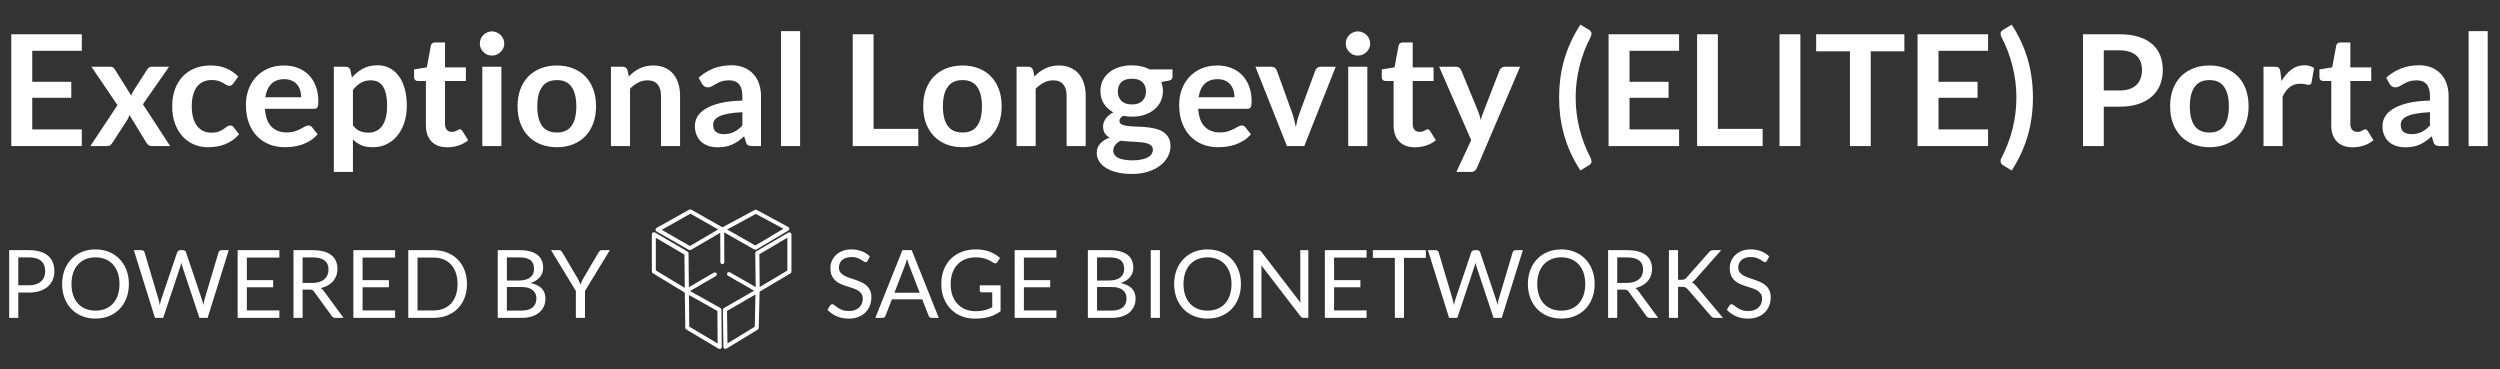 <svg width="291" height="43" viewBox="0 0 291 43" fill="none" xmlns="http://www.w3.org/2000/svg">
<rect x="0" y="0" width="291" height="43" fill="#333333" stroke="none"/>
<path d="M9.522 3.986V5.912H3.753V9.521H8.298V11.384H3.753V15.065H9.522V17H1.314V3.986H9.522ZM13.676 12.239L10.643 7.766H12.785C12.947 7.766 13.067 7.79 13.145 7.838C13.223 7.88 13.292 7.952 13.352 8.054L15.287 11.141C15.317 11.039 15.353 10.937 15.395 10.835C15.443 10.733 15.5 10.631 15.566 10.529L17.123 8.099C17.195 7.985 17.27 7.901 17.348 7.847C17.426 7.793 17.522 7.766 17.636 7.766H19.679L16.637 12.14L19.805 17H17.663C17.501 17 17.369 16.958 17.267 16.874C17.171 16.79 17.09 16.694 17.024 16.586L15.062 13.373C15.008 13.589 14.933 13.769 14.837 13.913L13.109 16.586C13.043 16.688 12.962 16.784 12.866 16.874C12.77 16.958 12.65 17 12.506 17H10.517L13.676 12.239ZM27.154 9.719C27.088 9.803 27.022 9.869 26.956 9.917C26.896 9.965 26.806 9.989 26.686 9.989C26.572 9.989 26.461 9.956 26.353 9.89C26.245 9.818 26.116 9.74 25.966 9.656C25.816 9.566 25.636 9.488 25.426 9.422C25.222 9.35 24.967 9.314 24.661 9.314C24.271 9.314 23.929 9.386 23.635 9.53C23.341 9.668 23.095 9.869 22.897 10.133C22.705 10.397 22.561 10.718 22.465 11.096C22.369 11.468 22.321 11.891 22.321 12.365C22.321 12.857 22.372 13.295 22.474 13.679C22.582 14.063 22.735 14.387 22.933 14.651C23.131 14.909 23.371 15.107 23.653 15.245C23.935 15.377 24.253 15.443 24.607 15.443C24.961 15.443 25.246 15.401 25.462 15.317C25.684 15.227 25.87 15.131 26.02 15.029C26.17 14.921 26.299 14.825 26.407 14.741C26.521 14.651 26.647 14.606 26.785 14.606C26.965 14.606 27.1 14.675 27.19 14.813L27.829 15.623C27.583 15.911 27.316 16.154 27.028 16.352C26.74 16.544 26.44 16.7 26.128 16.82C25.822 16.934 25.504 17.015 25.174 17.063C24.844 17.111 24.517 17.135 24.193 17.135C23.623 17.135 23.086 17.03 22.582 16.82C22.078 16.604 21.637 16.292 21.259 15.884C20.887 15.476 20.59 14.978 20.368 14.39C20.152 13.796 20.044 13.121 20.044 12.365C20.044 11.687 20.14 11.06 20.332 10.484C20.53 9.902 20.818 9.401 21.196 8.981C21.574 8.555 22.042 8.222 22.6 7.982C23.158 7.742 23.8 7.622 24.526 7.622C25.216 7.622 25.819 7.733 26.335 7.955C26.857 8.177 27.325 8.495 27.739 8.909L27.154 9.719ZM33.059 7.622C33.641 7.622 34.175 7.715 34.661 7.901C35.153 8.087 35.576 8.36 35.93 8.72C36.284 9.074 36.56 9.512 36.758 10.034C36.956 10.55 37.055 11.141 37.055 11.807C37.055 11.975 37.046 12.116 37.028 12.23C37.016 12.338 36.989 12.425 36.947 12.491C36.911 12.551 36.86 12.596 36.794 12.626C36.728 12.65 36.644 12.662 36.542 12.662H30.836C30.902 13.61 31.157 14.306 31.601 14.75C32.045 15.194 32.633 15.416 33.365 15.416C33.725 15.416 34.034 15.374 34.292 15.29C34.556 15.206 34.784 15.113 34.976 15.011C35.174 14.909 35.345 14.816 35.489 14.732C35.639 14.648 35.783 14.606 35.921 14.606C36.011 14.606 36.089 14.624 36.155 14.66C36.221 14.696 36.278 14.747 36.326 14.813L36.974 15.623C36.728 15.911 36.452 16.154 36.146 16.352C35.84 16.544 35.519 16.7 35.183 16.82C34.853 16.934 34.514 17.015 34.166 17.063C33.824 17.111 33.491 17.135 33.167 17.135C32.525 17.135 31.928 17.03 31.376 16.82C30.824 16.604 30.344 16.289 29.936 15.875C29.528 15.455 29.207 14.939 28.973 14.327C28.739 13.709 28.622 12.995 28.622 12.185C28.622 11.555 28.724 10.964 28.928 10.412C29.132 9.854 29.423 9.371 29.801 8.963C30.185 8.549 30.65 8.222 31.196 7.982C31.748 7.742 32.369 7.622 33.059 7.622ZM33.104 9.215C32.456 9.215 31.949 9.398 31.583 9.764C31.217 10.13 30.983 10.649 30.881 11.321H35.057C35.057 11.033 35.018 10.763 34.94 10.511C34.862 10.253 34.742 10.028 34.58 9.836C34.418 9.644 34.214 9.494 33.968 9.386C33.722 9.272 33.434 9.215 33.104 9.215ZM38.858 20.015V7.766H40.217C40.361 7.766 40.484 7.799 40.586 7.865C40.688 7.931 40.754 8.033 40.784 8.171L40.964 9.026C41.336 8.6 41.762 8.255 42.242 7.991C42.728 7.727 43.295 7.595 43.943 7.595C44.447 7.595 44.906 7.7 45.32 7.91C45.74 8.12 46.1 8.426 46.4 8.828C46.706 9.224 46.94 9.716 47.102 10.304C47.27 10.886 47.354 11.555 47.354 12.311C47.354 13.001 47.261 13.64 47.075 14.228C46.889 14.816 46.622 15.326 46.274 15.758C45.932 16.19 45.515 16.529 45.023 16.775C44.537 17.015 43.991 17.135 43.385 17.135C42.863 17.135 42.419 17.057 42.053 16.901C41.693 16.739 41.369 16.517 41.081 16.235V20.015H38.858ZM43.178 9.35C42.716 9.35 42.32 9.449 41.99 9.647C41.666 9.839 41.363 10.112 41.081 10.466V14.606C41.333 14.918 41.606 15.137 41.9 15.263C42.2 15.383 42.521 15.443 42.863 15.443C43.199 15.443 43.502 15.38 43.772 15.254C44.048 15.128 44.279 14.936 44.465 14.678C44.657 14.42 44.804 14.096 44.906 13.706C45.008 13.31 45.059 12.845 45.059 12.311C45.059 11.771 45.014 11.315 44.924 10.943C44.84 10.565 44.717 10.259 44.555 10.025C44.393 9.791 44.195 9.62 43.961 9.512C43.733 9.404 43.472 9.35 43.178 9.35ZM52.069 17.144C51.271 17.144 50.656 16.919 50.224 16.469C49.792 16.013 49.576 15.386 49.576 14.588V9.431H48.64C48.52 9.431 48.415 9.392 48.325 9.314C48.241 9.236 48.199 9.119 48.199 8.963V8.081L49.684 7.838L50.152 5.318C50.176 5.198 50.23 5.105 50.314 5.039C50.404 4.973 50.515 4.94 50.647 4.94H51.799V7.847H54.229V9.431H51.799V14.435C51.799 14.723 51.871 14.948 52.015 15.11C52.159 15.272 52.351 15.353 52.591 15.353C52.729 15.353 52.843 15.338 52.933 15.308C53.029 15.272 53.11 15.236 53.176 15.2C53.248 15.164 53.311 15.131 53.365 15.101C53.419 15.065 53.473 15.047 53.527 15.047C53.593 15.047 53.647 15.065 53.689 15.101C53.731 15.131 53.776 15.179 53.824 15.245L54.49 16.325C54.166 16.595 53.794 16.799 53.374 16.937C52.954 17.075 52.519 17.144 52.069 17.144ZM58.364 7.766V17H56.141V7.766H58.364ZM58.697 5.075C58.697 5.267 58.658 5.447 58.58 5.615C58.502 5.783 58.397 5.93 58.265 6.056C58.139 6.182 57.989 6.284 57.815 6.362C57.641 6.434 57.455 6.47 57.257 6.47C57.065 6.47 56.882 6.434 56.708 6.362C56.54 6.284 56.393 6.182 56.267 6.056C56.141 5.93 56.039 5.783 55.961 5.615C55.889 5.447 55.853 5.267 55.853 5.075C55.853 4.877 55.889 4.691 55.961 4.517C56.039 4.343 56.141 4.193 56.267 4.067C56.393 3.941 56.54 3.842 56.708 3.77C56.882 3.692 57.065 3.653 57.257 3.653C57.455 3.653 57.641 3.692 57.815 3.77C57.989 3.842 58.139 3.941 58.265 4.067C58.397 4.193 58.502 4.343 58.58 4.517C58.658 4.691 58.697 4.877 58.697 5.075ZM64.825 7.622C65.515 7.622 66.139 7.733 66.697 7.955C67.261 8.177 67.741 8.492 68.137 8.9C68.533 9.308 68.839 9.806 69.055 10.394C69.271 10.982 69.379 11.639 69.379 12.365C69.379 13.097 69.271 13.757 69.055 14.345C68.839 14.933 68.533 15.434 68.137 15.848C67.741 16.262 67.261 16.58 66.697 16.802C66.139 17.024 65.515 17.135 64.825 17.135C64.135 17.135 63.508 17.024 62.944 16.802C62.38 16.58 61.897 16.262 61.495 15.848C61.099 15.434 60.79 14.933 60.568 14.345C60.352 13.757 60.244 13.097 60.244 12.365C60.244 11.639 60.352 10.982 60.568 10.394C60.79 9.806 61.099 9.308 61.495 8.9C61.897 8.492 62.38 8.177 62.944 7.955C63.508 7.733 64.135 7.622 64.825 7.622ZM64.825 15.425C65.593 15.425 66.16 15.167 66.526 14.651C66.898 14.135 67.084 13.379 67.084 12.383C67.084 11.387 66.898 10.628 66.526 10.106C66.16 9.584 65.593 9.323 64.825 9.323C64.045 9.323 63.469 9.587 63.097 10.115C62.725 10.637 62.539 11.393 62.539 12.383C62.539 13.373 62.725 14.129 63.097 14.651C63.469 15.167 64.045 15.425 64.825 15.425ZM71.114 17V7.766H72.473C72.761 7.766 72.95 7.901 73.04 8.171L73.193 8.9C73.379 8.708 73.574 8.534 73.778 8.378C73.988 8.222 74.207 8.087 74.435 7.973C74.669 7.859 74.918 7.772 75.182 7.712C75.446 7.652 75.734 7.622 76.046 7.622C76.55 7.622 76.997 7.709 77.387 7.883C77.777 8.051 78.101 8.291 78.359 8.603C78.623 8.909 78.821 9.278 78.953 9.71C79.091 10.136 79.16 10.607 79.16 11.123V17H76.937V11.123C76.937 10.559 76.805 10.124 76.541 9.818C76.283 9.506 75.893 9.35 75.371 9.35C74.987 9.35 74.627 9.437 74.291 9.611C73.955 9.785 73.637 10.022 73.337 10.322V17H71.114ZM88.58 17H87.581C87.371 17 87.206 16.97 87.086 16.91C86.966 16.844 86.876 16.715 86.816 16.523L86.618 15.866C86.384 16.076 86.153 16.262 85.925 16.424C85.703 16.58 85.472 16.712 85.232 16.82C84.992 16.928 84.737 17.009 84.467 17.063C84.197 17.117 83.897 17.144 83.567 17.144C83.177 17.144 82.817 17.093 82.487 16.991C82.157 16.883 81.872 16.724 81.632 16.514C81.398 16.304 81.215 16.043 81.083 15.731C80.951 15.419 80.885 15.056 80.885 14.642C80.885 14.294 80.975 13.952 81.155 13.616C81.341 13.274 81.647 12.968 82.073 12.698C82.499 12.422 83.066 12.194 83.774 12.014C84.482 11.834 85.361 11.732 86.411 11.708V11.168C86.411 10.55 86.279 10.094 86.015 9.8C85.757 9.5 85.379 9.35 84.881 9.35C84.521 9.35 84.221 9.392 83.981 9.476C83.741 9.56 83.531 9.656 83.351 9.764C83.177 9.866 83.015 9.959 82.865 10.043C82.715 10.127 82.55 10.169 82.37 10.169C82.22 10.169 82.091 10.13 81.983 10.052C81.875 9.974 81.788 9.878 81.722 9.764L81.317 9.053C82.379 8.081 83.66 7.595 85.16 7.595C85.7 7.595 86.18 7.685 86.6 7.865C87.026 8.039 87.386 8.285 87.68 8.603C87.974 8.915 88.196 9.29 88.346 9.728C88.502 10.166 88.58 10.646 88.58 11.168V17ZM84.26 15.614C84.488 15.614 84.698 15.593 84.89 15.551C85.082 15.509 85.262 15.446 85.43 15.362C85.604 15.278 85.769 15.176 85.925 15.056C86.087 14.93 86.249 14.783 86.411 14.615V13.058C85.763 13.088 85.22 13.145 84.782 13.229C84.35 13.307 84.002 13.409 83.738 13.535C83.474 13.661 83.285 13.808 83.171 13.976C83.063 14.144 83.009 14.327 83.009 14.525C83.009 14.915 83.123 15.194 83.351 15.362C83.585 15.53 83.888 15.614 84.26 15.614ZM93.133 3.626V17H90.91V3.626H93.133ZM101.68 15.002H106.891V17H99.259V3.986H101.68V15.002ZM112.04 7.622C112.73 7.622 113.354 7.733 113.912 7.955C114.476 8.177 114.956 8.492 115.352 8.9C115.748 9.308 116.054 9.806 116.27 10.394C116.486 10.982 116.594 11.639 116.594 12.365C116.594 13.097 116.486 13.757 116.27 14.345C116.054 14.933 115.748 15.434 115.352 15.848C114.956 16.262 114.476 16.58 113.912 16.802C113.354 17.024 112.73 17.135 112.04 17.135C111.35 17.135 110.723 17.024 110.159 16.802C109.595 16.58 109.112 16.262 108.71 15.848C108.314 15.434 108.005 14.933 107.783 14.345C107.567 13.757 107.459 13.097 107.459 12.365C107.459 11.639 107.567 10.982 107.783 10.394C108.005 9.806 108.314 9.308 108.71 8.9C109.112 8.492 109.595 8.177 110.159 7.955C110.723 7.733 111.35 7.622 112.04 7.622ZM112.04 15.425C112.808 15.425 113.375 15.167 113.741 14.651C114.113 14.135 114.299 13.379 114.299 12.383C114.299 11.387 114.113 10.628 113.741 10.106C113.375 9.584 112.808 9.323 112.04 9.323C111.26 9.323 110.684 9.587 110.312 10.115C109.94 10.637 109.754 11.393 109.754 12.383C109.754 13.373 109.94 14.129 110.312 14.651C110.684 15.167 111.26 15.425 112.04 15.425ZM118.329 17V7.766H119.688C119.976 7.766 120.165 7.901 120.255 8.171L120.408 8.9C120.594 8.708 120.789 8.534 120.993 8.378C121.203 8.222 121.422 8.087 121.65 7.973C121.884 7.859 122.133 7.772 122.397 7.712C122.661 7.652 122.949 7.622 123.261 7.622C123.765 7.622 124.212 7.709 124.602 7.883C124.992 8.051 125.316 8.291 125.574 8.603C125.838 8.909 126.036 9.278 126.168 9.71C126.306 10.136 126.375 10.607 126.375 11.123V17H124.152V11.123C124.152 10.559 124.02 10.124 123.756 9.818C123.498 9.506 123.108 9.35 122.586 9.35C122.202 9.35 121.842 9.437 121.506 9.611C121.17 9.785 120.852 10.022 120.552 10.322V17H118.329ZM131.754 7.604C132.15 7.604 132.522 7.646 132.87 7.73C133.218 7.808 133.536 7.925 133.824 8.081H136.479V8.909C136.479 9.047 136.443 9.155 136.371 9.233C136.299 9.311 136.176 9.365 136.002 9.395L135.174 9.548C135.234 9.704 135.279 9.869 135.309 10.043C135.345 10.217 135.363 10.4 135.363 10.592C135.363 11.048 135.27 11.462 135.084 11.834C134.904 12.2 134.652 12.512 134.328 12.77C134.01 13.028 133.629 13.229 133.185 13.373C132.747 13.511 132.27 13.58 131.754 13.58C131.406 13.58 131.067 13.547 130.737 13.481C130.449 13.655 130.305 13.85 130.305 14.066C130.305 14.252 130.389 14.39 130.557 14.48C130.731 14.564 130.956 14.624 131.232 14.66C131.514 14.696 131.832 14.72 132.186 14.732C132.54 14.738 132.903 14.756 133.275 14.786C133.647 14.816 134.01 14.87 134.364 14.948C134.718 15.02 135.033 15.137 135.309 15.299C135.591 15.461 135.816 15.683 135.984 15.965C136.158 16.241 136.245 16.598 136.245 17.036C136.245 17.444 136.143 17.84 135.939 18.224C135.741 18.608 135.45 18.95 135.066 19.25C134.688 19.55 134.223 19.79 133.671 19.97C133.119 20.156 132.489 20.249 131.781 20.249C131.079 20.249 130.47 20.18 129.954 20.042C129.438 19.91 129.009 19.73 128.667 19.502C128.331 19.28 128.079 19.022 127.911 18.728C127.743 18.434 127.659 18.128 127.659 17.81C127.659 17.378 127.791 17.015 128.055 16.721C128.319 16.427 128.685 16.193 129.153 16.019C128.925 15.893 128.742 15.725 128.604 15.515C128.466 15.305 128.397 15.032 128.397 14.696C128.397 14.558 128.421 14.417 128.469 14.273C128.517 14.123 128.589 13.976 128.685 13.832C128.787 13.688 128.913 13.553 129.063 13.427C129.213 13.295 129.39 13.178 129.594 13.076C129.126 12.824 128.757 12.488 128.487 12.068C128.223 11.648 128.091 11.156 128.091 10.592C128.091 10.136 128.181 9.725 128.361 9.359C128.547 8.987 128.802 8.672 129.126 8.414C129.456 8.15 129.843 7.949 130.287 7.811C130.737 7.673 131.226 7.604 131.754 7.604ZM134.193 17.414C134.193 17.234 134.139 17.087 134.031 16.973C133.923 16.859 133.776 16.772 133.59 16.712C133.404 16.646 133.185 16.598 132.933 16.568C132.687 16.538 132.423 16.517 132.141 16.505C131.865 16.487 131.577 16.472 131.277 16.46C130.983 16.442 130.698 16.415 130.422 16.379C130.17 16.517 129.966 16.682 129.81 16.874C129.66 17.06 129.585 17.276 129.585 17.522C129.585 17.684 129.624 17.834 129.702 17.972C129.786 18.116 129.915 18.239 130.089 18.341C130.269 18.443 130.5 18.521 130.782 18.575C131.064 18.635 131.409 18.665 131.817 18.665C132.231 18.665 132.588 18.632 132.888 18.566C133.188 18.506 133.434 18.419 133.626 18.305C133.824 18.197 133.968 18.065 134.058 17.909C134.148 17.759 134.193 17.594 134.193 17.414ZM131.754 12.158C132.03 12.158 132.27 12.122 132.474 12.05C132.678 11.972 132.846 11.867 132.978 11.735C133.116 11.603 133.218 11.444 133.284 11.258C133.356 11.072 133.392 10.868 133.392 10.646C133.392 10.19 133.254 9.83 132.978 9.566C132.708 9.296 132.3 9.161 131.754 9.161C131.208 9.161 130.797 9.296 130.521 9.566C130.251 9.83 130.116 10.19 130.116 10.646C130.116 10.862 130.149 11.063 130.215 11.249C130.287 11.435 130.389 11.597 130.521 11.735C130.659 11.867 130.83 11.972 131.034 12.05C131.244 12.122 131.484 12.158 131.754 12.158ZM141.692 7.622C142.274 7.622 142.808 7.715 143.294 7.901C143.786 8.087 144.209 8.36 144.563 8.72C144.917 9.074 145.193 9.512 145.391 10.034C145.589 10.55 145.688 11.141 145.688 11.807C145.688 11.975 145.679 12.116 145.661 12.23C145.649 12.338 145.622 12.425 145.58 12.491C145.544 12.551 145.493 12.596 145.427 12.626C145.361 12.65 145.277 12.662 145.175 12.662H139.469C139.535 13.61 139.79 14.306 140.234 14.75C140.678 15.194 141.266 15.416 141.998 15.416C142.358 15.416 142.667 15.374 142.925 15.29C143.189 15.206 143.417 15.113 143.609 15.011C143.807 14.909 143.978 14.816 144.122 14.732C144.272 14.648 144.416 14.606 144.554 14.606C144.644 14.606 144.722 14.624 144.788 14.66C144.854 14.696 144.911 14.747 144.959 14.813L145.607 15.623C145.361 15.911 145.085 16.154 144.779 16.352C144.473 16.544 144.152 16.7 143.816 16.82C143.486 16.934 143.147 17.015 142.799 17.063C142.457 17.111 142.124 17.135 141.8 17.135C141.158 17.135 140.561 17.03 140.009 16.82C139.457 16.604 138.977 16.289 138.569 15.875C138.161 15.455 137.84 14.939 137.606 14.327C137.372 13.709 137.255 12.995 137.255 12.185C137.255 11.555 137.357 10.964 137.561 10.412C137.765 9.854 138.056 9.371 138.434 8.963C138.818 8.549 139.283 8.222 139.829 7.982C140.381 7.742 141.002 7.622 141.692 7.622ZM141.737 9.215C141.089 9.215 140.582 9.398 140.216 9.764C139.85 10.13 139.616 10.649 139.514 11.321H143.69C143.69 11.033 143.651 10.763 143.573 10.511C143.495 10.253 143.375 10.028 143.213 9.836C143.051 9.644 142.847 9.494 142.601 9.386C142.355 9.272 142.067 9.215 141.737 9.215ZM151.818 17H149.802L146.13 7.766H147.975C148.137 7.766 148.272 7.805 148.38 7.883C148.494 7.961 148.572 8.06 148.614 8.18L150.396 13.112C150.498 13.4 150.582 13.682 150.648 13.958C150.72 14.234 150.783 14.51 150.837 14.786C150.891 14.51 150.951 14.234 151.017 13.958C151.089 13.682 151.179 13.4 151.287 13.112L153.114 8.18C153.156 8.06 153.231 7.961 153.339 7.883C153.447 7.805 153.576 7.766 153.726 7.766H155.481L151.818 17ZM159.157 7.766V17H156.934V7.766H159.157ZM159.49 5.075C159.49 5.267 159.451 5.447 159.373 5.615C159.295 5.783 159.19 5.93 159.058 6.056C158.932 6.182 158.782 6.284 158.608 6.362C158.434 6.434 158.248 6.47 158.05 6.47C157.858 6.47 157.675 6.434 157.501 6.362C157.333 6.284 157.186 6.182 157.06 6.056C156.934 5.93 156.832 5.783 156.754 5.615C156.682 5.447 156.646 5.267 156.646 5.075C156.646 4.877 156.682 4.691 156.754 4.517C156.832 4.343 156.934 4.193 157.06 4.067C157.186 3.941 157.333 3.842 157.501 3.77C157.675 3.692 157.858 3.653 158.05 3.653C158.248 3.653 158.434 3.692 158.608 3.77C158.782 3.842 158.932 3.941 159.058 4.067C159.19 4.193 159.295 4.343 159.373 4.517C159.451 4.691 159.49 4.877 159.49 5.075ZM164.709 17.144C163.911 17.144 163.296 16.919 162.864 16.469C162.432 16.013 162.216 15.386 162.216 14.588V9.431H161.28C161.16 9.431 161.055 9.392 160.965 9.314C160.881 9.236 160.839 9.119 160.839 8.963V8.081L162.324 7.838L162.792 5.318C162.816 5.198 162.87 5.105 162.954 5.039C163.044 4.973 163.155 4.94 163.287 4.94H164.439V7.847H166.869V9.431H164.439V14.435C164.439 14.723 164.511 14.948 164.655 15.11C164.799 15.272 164.991 15.353 165.231 15.353C165.369 15.353 165.483 15.338 165.573 15.308C165.669 15.272 165.75 15.236 165.816 15.2C165.888 15.164 165.951 15.131 166.005 15.101C166.059 15.065 166.113 15.047 166.167 15.047C166.233 15.047 166.287 15.065 166.329 15.101C166.371 15.131 166.416 15.179 166.464 15.245L167.13 16.325C166.806 16.595 166.434 16.799 166.014 16.937C165.594 17.075 165.159 17.144 164.709 17.144ZM171.913 19.538C171.847 19.694 171.76 19.811 171.652 19.889C171.55 19.973 171.391 20.015 171.175 20.015H169.519L171.247 16.316L167.512 7.766H169.456C169.636 7.766 169.774 7.808 169.87 7.892C169.966 7.976 170.038 8.072 170.086 8.18L172.057 12.968C172.123 13.124 172.18 13.286 172.228 13.454C172.276 13.622 172.318 13.79 172.354 13.958C172.402 13.784 172.453 13.616 172.507 13.454C172.567 13.292 172.63 13.127 172.696 12.959L174.55 8.18C174.598 8.06 174.676 7.961 174.784 7.883C174.898 7.805 175.024 7.766 175.162 7.766H176.944L171.913 19.538ZM183.407 11.357C183.407 12.593 183.557 13.808 183.857 15.002C184.157 16.196 184.586 17.318 185.144 18.368C185.186 18.446 185.213 18.518 185.225 18.584C185.243 18.65 185.252 18.71 185.252 18.764C185.252 18.884 185.222 18.98 185.162 19.052C185.102 19.13 185.03 19.193 184.946 19.241L183.956 19.844C183.512 19.16 183.134 18.473 182.822 17.783C182.51 17.093 182.255 16.397 182.057 15.695C181.859 14.993 181.712 14.282 181.616 13.562C181.526 12.842 181.481 12.107 181.481 11.357C181.481 10.607 181.526 9.872 181.616 9.152C181.712 8.426 181.859 7.712 182.057 7.01C182.255 6.308 182.51 5.615 182.822 4.931C183.134 4.241 183.512 3.554 183.956 2.87L184.946 3.464C185.03 3.512 185.102 3.575 185.162 3.653C185.222 3.725 185.252 3.818 185.252 3.932C185.252 4.046 185.213 4.181 185.135 4.337C184.583 5.387 184.157 6.512 183.857 7.712C183.557 8.906 183.407 10.121 183.407 11.357ZM195.446 3.986V5.912H189.677V9.521H194.222V11.384H189.677V15.065H195.446V17H187.238V3.986H195.446ZM199.96 15.002H205.171V17H197.539V3.986H199.96V15.002ZM209.564 17H207.134V3.986H209.564V17ZM221.669 3.986V5.975H217.754V17H215.333V5.975H211.4V3.986H221.669ZM231.411 3.986V5.912H225.642V9.521H230.187V11.384H225.642V15.065H231.411V17H223.203V3.986H231.411ZM234.709 11.357C234.709 10.121 234.559 8.906 234.259 7.712C233.959 6.512 233.533 5.387 232.981 4.337C232.903 4.181 232.864 4.046 232.864 3.932C232.864 3.818 232.894 3.725 232.954 3.653C233.014 3.575 233.086 3.512 233.17 3.464L234.16 2.87C234.604 3.554 234.982 4.241 235.294 4.931C235.606 5.615 235.861 6.308 236.059 7.01C236.257 7.712 236.401 8.426 236.491 9.152C236.587 9.872 236.635 10.607 236.635 11.357C236.635 12.107 236.587 12.842 236.491 13.562C236.401 14.282 236.257 14.993 236.059 15.695C235.861 16.397 235.606 17.093 235.294 17.783C234.982 18.473 234.604 19.16 234.16 19.844L233.17 19.241C233.086 19.193 233.014 19.13 232.954 19.052C232.894 18.98 232.864 18.884 232.864 18.764C232.864 18.71 232.87 18.65 232.882 18.584C232.9 18.518 232.93 18.446 232.972 18.368C233.53 17.318 233.959 16.196 234.259 15.002C234.559 13.808 234.709 12.593 234.709 11.357ZM244.882 12.419V17H242.461V3.986H246.7C247.57 3.986 248.323 4.088 248.959 4.292C249.595 4.496 250.12 4.781 250.534 5.147C250.948 5.513 251.254 5.951 251.452 6.461C251.65 6.971 251.749 7.529 251.749 8.135C251.749 8.765 251.644 9.344 251.434 9.872C251.224 10.394 250.909 10.844 250.489 11.222C250.069 11.6 249.544 11.894 248.914 12.104C248.284 12.314 247.546 12.419 246.7 12.419H244.882ZM244.882 10.529H246.7C247.144 10.529 247.531 10.475 247.861 10.367C248.191 10.253 248.464 10.094 248.68 9.89C248.896 9.68 249.058 9.428 249.166 9.134C249.274 8.834 249.328 8.501 249.328 8.135C249.328 7.787 249.274 7.472 249.166 7.19C249.058 6.908 248.896 6.668 248.68 6.47C248.464 6.272 248.191 6.122 247.861 6.02C247.531 5.912 247.144 5.858 246.7 5.858H244.882V10.529ZM257.183 7.622C257.873 7.622 258.497 7.733 259.055 7.955C259.619 8.177 260.099 8.492 260.495 8.9C260.891 9.308 261.197 9.806 261.413 10.394C261.629 10.982 261.737 11.639 261.737 12.365C261.737 13.097 261.629 13.757 261.413 14.345C261.197 14.933 260.891 15.434 260.495 15.848C260.099 16.262 259.619 16.58 259.055 16.802C258.497 17.024 257.873 17.135 257.183 17.135C256.493 17.135 255.866 17.024 255.302 16.802C254.738 16.58 254.255 16.262 253.853 15.848C253.457 15.434 253.148 14.933 252.926 14.345C252.71 13.757 252.602 13.097 252.602 12.365C252.602 11.639 252.71 10.982 252.926 10.394C253.148 9.806 253.457 9.308 253.853 8.9C254.255 8.492 254.738 8.177 255.302 7.955C255.866 7.733 256.493 7.622 257.183 7.622ZM257.183 15.425C257.951 15.425 258.518 15.167 258.884 14.651C259.256 14.135 259.442 13.379 259.442 12.383C259.442 11.387 259.256 10.628 258.884 10.106C258.518 9.584 257.951 9.323 257.183 9.323C256.403 9.323 255.827 9.587 255.455 10.115C255.083 10.637 254.897 11.393 254.897 12.383C254.897 13.373 255.083 14.129 255.455 14.651C255.827 15.167 256.403 15.425 257.183 15.425ZM263.471 17V7.766H264.776C265.004 7.766 265.163 7.808 265.253 7.892C265.343 7.976 265.403 8.12 265.433 8.324L265.568 9.44C265.898 8.87 266.285 8.42 266.729 8.09C267.173 7.76 267.671 7.595 268.223 7.595C268.679 7.595 269.057 7.7 269.357 7.91L269.069 9.575C269.051 9.683 269.012 9.761 268.952 9.809C268.892 9.851 268.811 9.872 268.709 9.872C268.619 9.872 268.496 9.851 268.34 9.809C268.184 9.767 267.977 9.746 267.719 9.746C267.257 9.746 266.861 9.875 266.531 10.133C266.201 10.385 265.922 10.757 265.694 11.249V17H263.471ZM273.852 17.144C273.054 17.144 272.439 16.919 272.007 16.469C271.575 16.013 271.359 15.386 271.359 14.588V9.431H270.423C270.303 9.431 270.198 9.392 270.108 9.314C270.024 9.236 269.982 9.119 269.982 8.963V8.081L271.467 7.838L271.935 5.318C271.959 5.198 272.013 5.105 272.097 5.039C272.187 4.973 272.298 4.94 272.43 4.94H273.582V7.847H276.012V9.431H273.582V14.435C273.582 14.723 273.654 14.948 273.798 15.11C273.942 15.272 274.134 15.353 274.374 15.353C274.512 15.353 274.626 15.338 274.716 15.308C274.812 15.272 274.893 15.236 274.959 15.2C275.031 15.164 275.094 15.131 275.148 15.101C275.202 15.065 275.256 15.047 275.31 15.047C275.376 15.047 275.43 15.065 275.472 15.101C275.514 15.131 275.559 15.179 275.607 15.245L276.273 16.325C275.949 16.595 275.577 16.799 275.157 16.937C274.737 17.075 274.302 17.144 273.852 17.144ZM285.016 17H284.017C283.807 17 283.642 16.97 283.522 16.91C283.402 16.844 283.312 16.715 283.252 16.523L283.054 15.866C282.82 16.076 282.589 16.262 282.361 16.424C282.139 16.58 281.908 16.712 281.668 16.82C281.428 16.928 281.173 17.009 280.903 17.063C280.633 17.117 280.333 17.144 280.003 17.144C279.613 17.144 279.253 17.093 278.923 16.991C278.593 16.883 278.308 16.724 278.068 16.514C277.834 16.304 277.651 16.043 277.519 15.731C277.387 15.419 277.321 15.056 277.321 14.642C277.321 14.294 277.411 13.952 277.591 13.616C277.777 13.274 278.083 12.968 278.509 12.698C278.935 12.422 279.502 12.194 280.21 12.014C280.918 11.834 281.797 11.732 282.847 11.708V11.168C282.847 10.55 282.715 10.094 282.451 9.8C282.193 9.5 281.815 9.35 281.317 9.35C280.957 9.35 280.657 9.392 280.417 9.476C280.177 9.56 279.967 9.656 279.787 9.764C279.613 9.866 279.451 9.959 279.301 10.043C279.151 10.127 278.986 10.169 278.806 10.169C278.656 10.169 278.527 10.13 278.419 10.052C278.311 9.974 278.224 9.878 278.158 9.764L277.753 9.053C278.815 8.081 280.096 7.595 281.596 7.595C282.136 7.595 282.616 7.685 283.036 7.865C283.462 8.039 283.822 8.285 284.116 8.603C284.41 8.915 284.632 9.29 284.782 9.728C284.938 10.166 285.016 10.646 285.016 11.168V17ZM280.696 15.614C280.924 15.614 281.134 15.593 281.326 15.551C281.518 15.509 281.698 15.446 281.866 15.362C282.04 15.278 282.205 15.176 282.361 15.056C282.523 14.93 282.685 14.783 282.847 14.615V13.058C282.199 13.088 281.656 13.145 281.218 13.229C280.786 13.307 280.438 13.409 280.174 13.535C279.91 13.661 279.721 13.808 279.607 13.976C279.499 14.144 279.445 14.327 279.445 14.525C279.445 14.915 279.559 15.194 279.787 15.362C280.021 15.53 280.324 15.614 280.696 15.614ZM289.569 3.626V17H287.346V3.626H289.569Z" fill="white"/>
<path d="M2.128 34.052V37H1.067V29.119H3.393C3.892 29.119 4.325 29.177 4.691 29.294C5.062 29.408 5.368 29.571 5.61 29.784C5.852 29.997 6.032 30.253 6.149 30.554C6.27 30.855 6.33 31.19 6.33 31.561C6.33 31.927 6.266 32.263 6.138 32.567C6.01 32.871 5.821 33.133 5.572 33.353C5.326 33.574 5.02 33.746 4.653 33.87C4.286 33.992 3.866 34.052 3.393 34.052H2.128ZM2.128 33.205H3.393C3.698 33.205 3.966 33.165 4.197 33.084C4.431 33.003 4.627 32.892 4.785 32.748C4.943 32.602 5.062 32.428 5.143 32.226C5.223 32.024 5.263 31.802 5.263 31.561C5.263 31.058 5.108 30.666 4.796 30.384C4.488 30.101 4.021 29.96 3.393 29.96H2.128V33.205ZM15.002 33.062C15.002 33.652 14.909 34.195 14.722 34.69C14.535 35.181 14.271 35.605 13.93 35.961C13.589 36.316 13.178 36.593 12.698 36.791C12.221 36.985 11.693 37.083 11.114 37.083C10.534 37.083 10.006 36.985 9.53 36.791C9.053 36.593 8.644 36.316 8.303 35.961C7.962 35.605 7.698 35.181 7.511 34.69C7.324 34.195 7.231 33.652 7.231 33.062C7.231 32.472 7.324 31.931 7.511 31.439C7.698 30.945 7.962 30.519 8.303 30.163C8.644 29.804 9.053 29.526 9.53 29.328C10.006 29.13 10.534 29.03 11.114 29.03C11.693 29.03 12.221 29.13 12.698 29.328C13.178 29.526 13.589 29.804 13.93 30.163C14.271 30.519 14.535 30.945 14.722 31.439C14.909 31.931 15.002 32.472 15.002 33.062ZM13.908 33.062C13.908 32.578 13.842 32.144 13.71 31.759C13.578 31.373 13.391 31.049 13.149 30.785C12.907 30.517 12.613 30.312 12.269 30.169C11.924 30.026 11.539 29.954 11.114 29.954C10.692 29.954 10.309 30.026 9.964 30.169C9.619 30.312 9.324 30.517 9.079 30.785C8.837 31.049 8.65 31.373 8.518 31.759C8.386 32.144 8.32 32.578 8.32 33.062C8.32 33.546 8.386 33.98 8.518 34.365C8.65 34.747 8.837 35.071 9.079 35.339C9.324 35.603 9.619 35.806 9.964 35.95C10.309 36.089 10.692 36.158 11.114 36.158C11.539 36.158 11.924 36.089 12.269 35.95C12.613 35.806 12.907 35.603 13.149 35.339C13.391 35.071 13.578 34.747 13.71 34.365C13.842 33.98 13.908 33.546 13.908 33.062ZM15.578 29.119H16.463C16.559 29.119 16.638 29.142 16.7 29.19C16.762 29.238 16.805 29.298 16.826 29.372L18.454 34.849C18.484 34.949 18.509 35.055 18.532 35.169C18.557 35.282 18.581 35.401 18.603 35.526C18.629 35.401 18.654 35.282 18.68 35.169C18.706 35.051 18.735 34.945 18.768 34.849L20.622 29.372C20.643 29.309 20.686 29.252 20.748 29.201C20.814 29.146 20.893 29.119 20.985 29.119H21.293C21.388 29.119 21.465 29.142 21.523 29.19C21.586 29.238 21.63 29.298 21.655 29.372L23.498 34.849C23.564 35.04 23.623 35.258 23.674 35.504C23.696 35.383 23.716 35.267 23.735 35.157C23.753 35.047 23.777 34.945 23.806 34.849L25.439 29.372C25.458 29.305 25.498 29.247 25.561 29.195C25.627 29.144 25.705 29.119 25.797 29.119H26.628L24.169 37H23.212L21.215 30.988C21.175 30.875 21.139 30.743 21.105 30.593C21.087 30.666 21.069 30.737 21.05 30.807C21.036 30.873 21.019 30.933 21.001 30.988L18.994 37H18.037L15.578 29.119ZM32.519 29.119V29.988H28.735V32.605H31.798V33.441H28.735V36.131H32.519V37H27.662V29.119H32.519ZM35.225 33.711V37H34.164V29.119H36.391C36.89 29.119 37.321 29.17 37.684 29.273C38.047 29.372 38.346 29.516 38.58 29.707C38.819 29.898 38.995 30.129 39.108 30.4C39.222 30.668 39.279 30.968 39.279 31.302C39.279 31.581 39.235 31.841 39.147 32.083C39.059 32.325 38.93 32.543 38.762 32.737C38.597 32.928 38.393 33.091 38.151 33.227C37.913 33.363 37.642 33.465 37.337 33.535C37.469 33.612 37.587 33.724 37.689 33.87L39.988 37H39.042C38.848 37 38.705 36.925 38.613 36.775L36.567 33.959C36.505 33.87 36.437 33.808 36.364 33.772C36.29 33.731 36.18 33.711 36.034 33.711H35.225ZM35.225 32.935H36.342C36.653 32.935 36.926 32.899 37.161 32.825C37.4 32.748 37.597 32.642 37.755 32.507C37.916 32.367 38.038 32.202 38.118 32.011C38.199 31.821 38.239 31.61 38.239 31.379C38.239 30.91 38.083 30.556 37.772 30.317C37.464 30.079 37.004 29.96 36.391 29.96H35.225V32.935ZM45.989 29.119V29.988H42.205V32.605H45.269V33.441H42.205V36.131H45.989V37H41.133V29.119H45.989ZM54.355 33.062C54.355 33.652 54.262 34.19 54.075 34.673C53.888 35.157 53.624 35.572 53.283 35.916C52.942 36.261 52.533 36.529 52.056 36.719C51.58 36.907 51.052 37 50.472 37H47.524V29.119H50.472C51.052 29.119 51.58 29.214 52.056 29.404C52.533 29.591 52.942 29.859 53.283 30.207C53.624 30.552 53.888 30.966 54.075 31.451C54.262 31.934 54.355 32.472 54.355 33.062ZM53.261 33.062C53.261 32.578 53.195 32.145 53.063 31.764C52.931 31.383 52.744 31.06 52.502 30.796C52.26 30.532 51.967 30.33 51.622 30.191C51.277 30.052 50.894 29.982 50.472 29.982H48.597V36.136H50.472C50.894 36.136 51.277 36.067 51.622 35.928C51.967 35.788 52.26 35.588 52.502 35.328C52.744 35.064 52.931 34.741 53.063 34.36C53.195 33.979 53.261 33.546 53.261 33.062ZM57.934 37V29.119H60.447C60.931 29.119 61.347 29.166 61.696 29.262C62.048 29.357 62.335 29.492 62.559 29.669C62.786 29.845 62.953 30.061 63.06 30.317C63.17 30.57 63.225 30.857 63.225 31.175C63.225 31.37 63.193 31.557 63.131 31.736C63.072 31.916 62.981 32.083 62.856 32.237C62.735 32.391 62.581 32.529 62.394 32.65C62.211 32.77 61.994 32.87 61.745 32.947C62.321 33.06 62.755 33.267 63.049 33.568C63.342 33.869 63.489 34.265 63.489 34.756C63.489 35.09 63.426 35.394 63.302 35.669C63.181 35.944 63.001 36.181 62.763 36.379C62.528 36.577 62.238 36.73 61.894 36.84C61.553 36.947 61.162 37 60.722 37H57.934ZM59.001 33.408V36.153H60.706C61.01 36.153 61.27 36.118 61.487 36.048C61.707 35.979 61.886 35.882 62.026 35.757C62.169 35.629 62.273 35.478 62.339 35.306C62.405 35.13 62.438 34.938 62.438 34.728C62.438 34.322 62.293 34.001 62.004 33.766C61.718 33.528 61.283 33.408 60.7 33.408H59.001ZM59.001 32.65H60.409C60.709 32.65 60.97 32.617 61.19 32.55C61.41 32.484 61.591 32.393 61.734 32.276C61.881 32.158 61.989 32.017 62.059 31.852C62.128 31.683 62.163 31.5 62.163 31.302C62.163 30.84 62.024 30.501 61.745 30.285C61.466 30.068 61.034 29.96 60.447 29.96H59.001V32.65ZM68.092 33.865V37H67.03V33.865L64.143 29.119H65.078C65.173 29.119 65.248 29.142 65.303 29.19C65.358 29.238 65.406 29.296 65.446 29.366L67.25 32.429C67.323 32.558 67.384 32.679 67.432 32.792C67.483 32.906 67.529 33.018 67.569 33.128C67.609 33.014 67.653 32.901 67.701 32.787C67.749 32.673 67.809 32.554 67.883 32.429L69.681 29.366C69.714 29.307 69.758 29.252 69.813 29.201C69.872 29.146 69.947 29.119 70.039 29.119H70.985L68.092 33.865Z" fill="white"/>
<path d="M79.95 34.04C79.936 34.04 79.907 34.04 79.893 34.026L76.057 31.701C76.014 31.673 76 31.644 76 31.602V27.267C76 27.224 76.014 27.195 76.057 27.167C76.086 27.152 76.128 27.152 76.171 27.167L79.964 29.391C79.993 29.406 80.021 29.448 80.021 29.477L80.064 33.912C80.064 33.955 80.05 33.983 80.007 34.012C79.979 34.04 79.964 34.04 79.95 34.04ZM76.214 31.545L79.836 33.741L79.793 29.562L76.214 27.466V31.545Z" fill="white" stroke="white" stroke-width="0.25"/>
<path d="M79.95 33.94C79.907 33.94 79.879 33.926 79.865 33.883C79.836 33.826 79.85 33.769 79.907 33.741L82.046 32.486L83.159 31.844C83.216 31.816 83.273 31.83 83.301 31.887C83.33 31.944 83.316 32.001 83.258 32.029L80.007 33.912C79.993 33.926 79.964 33.94 79.95 33.94Z" fill="white" stroke="white" stroke-width="0.25"/>
<path d="M83.772 40.5C83.758 40.5 83.729 40.5 83.715 40.486L79.95 38.247C79.922 38.233 79.893 38.19 79.893 38.161L79.836 33.94C79.836 33.898 79.85 33.869 79.893 33.84C79.922 33.826 79.964 33.826 80.007 33.84L83.8 35.965C83.829 35.98 83.857 36.022 83.857 36.065L83.886 40.386C83.886 40.429 83.872 40.457 83.829 40.486C83.8 40.486 83.786 40.5 83.772 40.5ZM80.107 38.09L83.658 40.201L83.629 36.122L80.064 34.126L80.107 38.09Z" fill="white" stroke="white" stroke-width="0.25"/>
<path d="M84.442 40.486C84.428 40.486 84.399 40.486 84.385 40.471C84.357 40.457 84.328 40.414 84.328 40.386L84.271 36.065C84.271 36.022 84.285 35.994 84.328 35.965L88.121 33.783C88.15 33.769 88.193 33.769 88.235 33.783C88.264 33.798 88.292 33.84 88.292 33.883L88.193 38.176C88.193 38.218 88.178 38.247 88.135 38.261L84.499 40.471C84.485 40.486 84.471 40.486 84.442 40.486ZM84.499 36.122L84.556 40.186L87.979 38.104L88.064 34.054L84.499 36.122Z" fill="white" stroke="white" stroke-width="0.25"/>
<path d="M88.135 33.883C88.121 33.883 88.093 33.883 88.079 33.869L85.925 32.629H85.911L84.799 31.987C84.742 31.958 84.727 31.887 84.756 31.844C84.784 31.787 84.856 31.773 84.898 31.801L88.178 33.684C88.235 33.712 88.25 33.783 88.221 33.826C88.207 33.869 88.164 33.883 88.135 33.883Z" fill="white" stroke="white" stroke-width="0.25"/>
<path d="M88.207 33.912C88.192 33.912 88.164 33.912 88.15 33.897C88.121 33.883 88.093 33.84 88.093 33.812L88.036 29.462C88.036 29.42 88.05 29.391 88.093 29.363L91.829 27.181C91.857 27.167 91.9 27.167 91.943 27.181C91.972 27.195 92 27.238 92 27.281V31.63C92 31.673 91.986 31.701 91.943 31.716L88.264 33.897C88.249 33.912 88.235 33.912 88.207 33.912ZM88.264 29.52L88.307 33.627L91.772 31.559V27.452L88.264 29.52Z" fill="white" stroke="white" stroke-width="0.25"/>
<path d="M87.921 28.949C87.907 28.949 87.879 28.949 87.865 28.935L84.1 26.796C84.071 26.782 84.043 26.739 84.043 26.696C84.043 26.653 84.071 26.625 84.1 26.596L87.921 24.543C87.95 24.528 87.993 24.528 88.021 24.543L91.701 26.539C91.729 26.553 91.757 26.596 91.757 26.625C91.757 26.668 91.743 26.696 91.701 26.724L87.979 28.935C87.95 28.949 87.936 28.949 87.921 28.949ZM84.385 26.71L87.921 28.721L91.444 26.625L87.979 24.757L84.385 26.71Z" fill="white" stroke="white" stroke-width="0.25"/>
<path d="M84.086 30.632C84.029 30.632 83.986 30.589 83.972 30.532V29.248C83.972 29.248 83.972 29.248 83.972 29.234L83.957 26.753C83.957 26.696 84 26.639 84.057 26.639C84.114 26.639 84.157 26.682 84.171 26.739L84.185 30.518C84.185 30.589 84.143 30.632 84.086 30.632Z" fill="white" stroke="white" stroke-width="0.25"/>
<path d="M80.307 28.992C80.292 28.992 80.264 28.992 80.25 28.978L76.485 26.839C76.456 26.824 76.428 26.782 76.428 26.739C76.428 26.696 76.442 26.668 76.485 26.639L80.307 24.5C80.349 24.5 80.392 24.5 80.421 24.514L84.1 26.61C84.128 26.625 84.157 26.668 84.157 26.696C84.157 26.725 84.143 26.767 84.1 26.796L80.364 28.978C80.349 28.992 80.335 28.992 80.307 28.992ZM76.77 26.753L80.307 28.778L83.843 26.71L80.364 24.728L76.77 26.753Z" fill="white" stroke="white" stroke-width="0.25"/>
<path d="M100.994 30.351C100.961 30.405 100.926 30.448 100.89 30.477C100.853 30.503 100.805 30.515 100.747 30.515C100.684 30.515 100.611 30.484 100.527 30.422C100.446 30.36 100.341 30.292 100.213 30.218C100.088 30.142 99.936 30.072 99.757 30.009C99.581 29.947 99.366 29.916 99.113 29.916C98.875 29.916 98.664 29.949 98.481 30.015C98.297 30.077 98.143 30.163 98.019 30.273C97.897 30.384 97.806 30.514 97.743 30.664C97.681 30.811 97.65 30.97 97.65 31.142C97.65 31.363 97.703 31.546 97.809 31.692C97.919 31.835 98.062 31.958 98.239 32.061C98.418 32.164 98.62 32.254 98.844 32.331C99.071 32.404 99.302 32.481 99.537 32.562C99.775 32.642 100.006 32.734 100.23 32.837C100.457 32.935 100.659 33.062 100.835 33.216C101.014 33.37 101.157 33.559 101.264 33.782C101.374 34.006 101.429 34.281 101.429 34.608C101.429 34.952 101.37 35.277 101.253 35.581C101.135 35.882 100.963 36.144 100.736 36.367C100.512 36.591 100.235 36.767 99.905 36.895C99.579 37.024 99.207 37.088 98.788 37.088C98.279 37.088 97.813 36.996 97.391 36.813C96.974 36.626 96.616 36.375 96.319 36.059L96.627 35.553C96.656 35.513 96.691 35.48 96.731 35.455C96.775 35.425 96.823 35.41 96.874 35.41C96.951 35.41 97.04 35.453 97.138 35.537C97.237 35.618 97.36 35.708 97.507 35.806C97.657 35.906 97.837 35.997 98.046 36.081C98.259 36.162 98.517 36.203 98.822 36.203C99.075 36.203 99.3 36.168 99.498 36.098C99.696 36.028 99.863 35.931 99.999 35.806C100.138 35.678 100.244 35.526 100.318 35.35C100.391 35.174 100.428 34.978 100.428 34.761C100.428 34.523 100.373 34.329 100.263 34.178C100.156 34.025 100.015 33.896 99.839 33.794C99.663 33.691 99.461 33.605 99.234 33.535C99.01 33.462 98.779 33.388 98.541 33.315C98.306 33.238 98.075 33.15 97.848 33.051C97.624 32.952 97.424 32.824 97.249 32.666C97.073 32.508 96.93 32.312 96.82 32.078C96.713 31.839 96.66 31.546 96.66 31.198C96.66 30.919 96.713 30.649 96.82 30.389C96.93 30.129 97.087 29.898 97.293 29.696C97.498 29.494 97.751 29.333 98.052 29.212C98.356 29.091 98.704 29.03 99.097 29.03C99.537 29.03 99.938 29.1 100.301 29.239C100.664 29.379 100.981 29.581 101.253 29.845L100.994 30.351ZM109.275 37H108.45C108.354 37 108.277 36.976 108.219 36.928C108.16 36.881 108.116 36.82 108.087 36.747L107.35 34.844H103.813L103.076 36.747C103.05 36.813 103.006 36.872 102.944 36.923C102.882 36.974 102.805 37 102.713 37H101.888L105.04 29.119H106.123L109.275 37ZM104.11 34.074H107.053L105.815 30.867C105.734 30.669 105.656 30.422 105.579 30.125C105.538 30.275 105.498 30.415 105.458 30.543C105.421 30.668 105.384 30.778 105.348 30.873L104.11 34.074ZM113.545 36.224C113.757 36.224 113.952 36.215 114.128 36.197C114.307 36.175 114.476 36.144 114.634 36.103C114.791 36.063 114.94 36.016 115.079 35.961C115.219 35.902 115.358 35.836 115.497 35.763V34.025H114.276C114.207 34.025 114.15 34.004 114.106 33.964C114.065 33.924 114.045 33.874 114.045 33.816V33.211H116.465V36.236C116.267 36.379 116.06 36.503 115.844 36.609C115.631 36.716 115.402 36.806 115.156 36.879C114.914 36.949 114.654 37 114.375 37.033C114.097 37.07 113.794 37.088 113.468 37.088C112.896 37.088 112.371 36.991 111.895 36.797C111.418 36.599 111.007 36.324 110.663 35.971C110.318 35.616 110.049 35.191 109.854 34.696C109.664 34.2 109.568 33.656 109.568 33.062C109.568 32.461 109.662 31.913 109.849 31.418C110.039 30.922 110.309 30.499 110.657 30.147C111.009 29.791 111.433 29.516 111.928 29.322C112.426 29.128 112.984 29.03 113.6 29.03C113.911 29.03 114.201 29.054 114.469 29.102C114.736 29.146 114.984 29.212 115.211 29.3C115.442 29.384 115.655 29.489 115.849 29.613C116.044 29.735 116.225 29.872 116.394 30.026L116.091 30.51C116.029 30.609 115.948 30.659 115.849 30.659C115.791 30.659 115.726 30.638 115.657 30.598C115.565 30.547 115.462 30.484 115.349 30.411C115.235 30.338 115.096 30.268 114.931 30.202C114.769 30.132 114.577 30.074 114.353 30.026C114.133 29.978 113.871 29.954 113.567 29.954C113.123 29.954 112.722 30.028 112.362 30.174C112.003 30.317 111.697 30.525 111.444 30.796C111.191 31.064 110.996 31.39 110.861 31.775C110.725 32.156 110.657 32.585 110.657 33.062C110.657 33.561 110.727 34.006 110.866 34.398C111.009 34.787 111.209 35.117 111.466 35.389C111.722 35.66 112.027 35.867 112.379 36.01C112.731 36.153 113.119 36.224 113.545 36.224ZM122.965 29.119V29.988H119.181V32.605H122.244V33.441H119.181V36.131H122.965V37H118.108V29.119H122.965ZM126.627 37V29.119H129.14C129.624 29.119 130.041 29.166 130.389 29.262C130.741 29.357 131.029 29.492 131.252 29.669C131.48 29.845 131.647 30.061 131.753 30.317C131.863 30.57 131.918 30.857 131.918 31.175C131.918 31.37 131.887 31.557 131.824 31.736C131.766 31.916 131.674 32.083 131.549 32.237C131.428 32.391 131.274 32.529 131.087 32.65C130.904 32.77 130.688 32.87 130.438 32.947C131.014 33.06 131.449 33.267 131.742 33.568C132.035 33.869 132.182 34.265 132.182 34.756C132.182 35.09 132.12 35.394 131.995 35.669C131.874 35.944 131.694 36.181 131.456 36.379C131.221 36.577 130.932 36.73 130.587 36.84C130.246 36.947 129.855 37 129.415 37H126.627ZM127.694 33.408V36.153H129.399C129.703 36.153 129.964 36.118 130.18 36.048C130.4 35.979 130.58 35.882 130.719 35.757C130.862 35.629 130.966 35.478 131.032 35.306C131.098 35.13 131.131 34.938 131.131 34.728C131.131 34.322 130.987 34.001 130.697 33.766C130.411 33.528 129.976 33.408 129.393 33.408H127.694ZM127.694 32.65H129.102C129.403 32.65 129.663 32.617 129.883 32.55C130.103 32.484 130.284 32.393 130.427 32.276C130.574 32.158 130.682 32.017 130.752 31.852C130.822 31.683 130.856 31.5 130.856 31.302C130.856 30.84 130.717 30.501 130.438 30.285C130.16 30.068 129.727 29.96 129.14 29.96H127.694V32.65ZM135.014 37H133.947V29.119H135.014V37ZM144.443 33.062C144.443 33.652 144.349 34.195 144.162 34.69C143.975 35.181 143.711 35.605 143.37 35.961C143.029 36.316 142.618 36.593 142.138 36.791C141.661 36.985 141.133 37.083 140.554 37.083C139.975 37.083 139.447 36.985 138.97 36.791C138.493 36.593 138.085 36.316 137.744 35.961C137.403 35.605 137.139 35.181 136.952 34.69C136.765 34.195 136.671 33.652 136.671 33.062C136.671 32.472 136.765 31.931 136.952 31.439C137.139 30.945 137.403 30.519 137.744 30.163C138.085 29.804 138.493 29.526 138.97 29.328C139.447 29.13 139.975 29.03 140.554 29.03C141.133 29.03 141.661 29.13 142.138 29.328C142.618 29.526 143.029 29.804 143.37 30.163C143.711 30.519 143.975 30.945 144.162 31.439C144.349 31.931 144.443 32.472 144.443 33.062ZM143.348 33.062C143.348 32.578 143.282 32.144 143.15 31.759C143.018 31.373 142.831 31.049 142.589 30.785C142.347 30.517 142.054 30.312 141.709 30.169C141.364 30.026 140.979 29.954 140.554 29.954C140.132 29.954 139.749 30.026 139.405 30.169C139.06 30.312 138.765 30.517 138.519 30.785C138.277 31.049 138.09 31.373 137.958 31.759C137.826 32.144 137.76 32.578 137.76 33.062C137.76 33.546 137.826 33.98 137.958 34.365C138.09 34.747 138.277 35.071 138.519 35.339C138.765 35.603 139.06 35.806 139.405 35.95C139.749 36.089 140.132 36.158 140.554 36.158C140.979 36.158 141.364 36.089 141.709 35.95C142.054 35.806 142.347 35.603 142.589 35.339C142.831 35.071 143.018 34.747 143.15 34.365C143.282 33.98 143.348 33.546 143.348 33.062ZM146.448 29.119C146.544 29.119 146.613 29.131 146.657 29.157C146.705 29.179 146.758 29.227 146.817 29.3L151.382 35.24C151.371 35.145 151.364 35.053 151.36 34.965C151.356 34.873 151.354 34.785 151.354 34.701V29.119H152.289V37H151.75C151.666 37 151.595 36.985 151.536 36.956C151.481 36.927 151.426 36.877 151.371 36.807L146.811 30.873C146.819 30.965 146.824 31.055 146.828 31.142C146.832 31.23 146.833 31.311 146.833 31.384V37H145.898V29.119H146.448ZM159.069 29.119V29.988H155.285V32.605H158.349V33.441H155.285V36.131H159.069V37H154.213V29.119H159.069ZM165.972 29.119V30.015H163.426V37H162.359V30.015H159.801V29.119H165.972ZM166.213 29.119H167.098C167.194 29.119 167.272 29.142 167.335 29.19C167.397 29.238 167.439 29.298 167.461 29.372L169.089 34.849C169.119 34.949 169.144 35.055 169.166 35.169C169.192 35.282 169.216 35.401 169.238 35.526C169.263 35.401 169.289 35.282 169.315 35.169C169.34 35.051 169.37 34.945 169.403 34.849L171.256 29.372C171.278 29.309 171.32 29.252 171.383 29.201C171.449 29.146 171.528 29.119 171.619 29.119H171.927C172.023 29.119 172.1 29.142 172.158 29.19C172.221 29.238 172.265 29.298 172.29 29.372L174.133 34.849C174.199 35.04 174.257 35.258 174.309 35.504C174.331 35.383 174.351 35.267 174.369 35.157C174.388 35.047 174.411 34.945 174.441 34.849L176.074 29.372C176.093 29.305 176.133 29.247 176.195 29.195C176.261 29.144 176.34 29.119 176.432 29.119H177.262L174.804 37H173.847L171.85 30.988C171.81 30.875 171.773 30.743 171.74 30.593C171.722 30.666 171.704 30.737 171.685 30.807C171.671 30.873 171.654 30.933 171.636 30.988L169.628 37H168.671L166.213 29.119ZM185.617 33.062C185.617 33.652 185.524 34.195 185.337 34.69C185.15 35.181 184.886 35.605 184.545 35.961C184.204 36.316 183.793 36.593 183.313 36.791C182.836 36.985 182.308 37.083 181.729 37.083C181.15 37.083 180.622 36.985 180.145 36.791C179.668 36.593 179.259 36.316 178.918 35.961C178.577 35.605 178.313 35.181 178.126 34.69C177.939 34.195 177.846 33.652 177.846 33.062C177.846 32.472 177.939 31.931 178.126 31.439C178.313 30.945 178.577 30.519 178.918 30.163C179.259 29.804 179.668 29.526 180.145 29.328C180.622 29.13 181.15 29.03 181.729 29.03C182.308 29.03 182.836 29.13 183.313 29.328C183.793 29.526 184.204 29.804 184.545 30.163C184.886 30.519 185.15 30.945 185.337 31.439C185.524 31.931 185.617 32.472 185.617 33.062ZM184.523 33.062C184.523 32.578 184.457 32.144 184.325 31.759C184.193 31.373 184.006 31.049 183.764 30.785C183.522 30.517 183.229 30.312 182.884 30.169C182.539 30.026 182.154 29.954 181.729 29.954C181.307 29.954 180.924 30.026 180.579 30.169C180.235 30.312 179.94 30.517 179.694 30.785C179.452 31.049 179.265 31.373 179.133 31.759C179.001 32.144 178.935 32.578 178.935 33.062C178.935 33.546 179.001 33.98 179.133 34.365C179.265 34.747 179.452 35.071 179.694 35.339C179.94 35.603 180.235 35.806 180.579 35.95C180.924 36.089 181.307 36.158 181.729 36.158C182.154 36.158 182.539 36.089 182.884 35.95C183.229 35.806 183.522 35.603 183.764 35.339C184.006 35.071 184.193 34.747 184.325 34.365C184.457 33.98 184.523 33.546 184.523 33.062ZM188.245 33.711V37H187.183V29.119H189.411C189.909 29.119 190.34 29.17 190.703 29.273C191.066 29.372 191.365 29.516 191.6 29.707C191.838 29.898 192.014 30.129 192.128 30.4C192.241 30.668 192.298 30.968 192.298 31.302C192.298 31.581 192.254 31.841 192.166 32.083C192.078 32.325 191.95 32.543 191.781 32.737C191.616 32.928 191.413 33.091 191.171 33.227C190.932 33.363 190.661 33.465 190.357 33.535C190.489 33.612 190.606 33.724 190.709 33.87L193.008 37H192.062C191.867 37 191.724 36.925 191.633 36.775L189.587 33.959C189.524 33.87 189.457 33.808 189.383 33.772C189.31 33.731 189.2 33.711 189.053 33.711H188.245ZM188.245 32.935H189.361C189.673 32.935 189.946 32.899 190.181 32.825C190.419 32.748 190.617 32.642 190.775 32.507C190.936 32.367 191.057 32.202 191.138 32.011C191.218 31.821 191.259 31.61 191.259 31.379C191.259 30.91 191.103 30.556 190.791 30.317C190.483 30.079 190.023 29.96 189.411 29.96H188.245V32.935ZM195.324 32.572H195.725C195.865 32.572 195.975 32.556 196.055 32.523C196.14 32.486 196.218 32.426 196.292 32.342L198.915 29.372C198.996 29.28 199.073 29.216 199.146 29.179C199.223 29.139 199.32 29.119 199.438 29.119H200.345L197.342 32.512C197.265 32.596 197.192 32.668 197.122 32.727C197.056 32.785 196.985 32.833 196.908 32.87C197.01 32.903 197.1 32.952 197.177 33.018C197.254 33.084 197.335 33.166 197.419 33.266L200.554 37H199.63C199.561 37 199.502 36.995 199.454 36.983C199.407 36.972 199.364 36.958 199.328 36.94C199.295 36.921 199.264 36.897 199.234 36.868C199.205 36.839 199.176 36.807 199.146 36.775L196.424 33.645C196.383 33.601 196.345 33.564 196.308 33.535C196.275 33.502 196.235 33.474 196.187 33.453C196.143 33.431 196.09 33.416 196.028 33.408C195.969 33.398 195.896 33.392 195.808 33.392H195.324V37H194.262V29.119H195.324V32.572ZM205.677 30.351C205.644 30.405 205.609 30.448 205.572 30.477C205.535 30.503 205.488 30.515 205.429 30.515C205.367 30.515 205.293 30.484 205.209 30.422C205.128 30.36 205.024 30.292 204.896 30.218C204.771 30.142 204.619 30.072 204.439 30.009C204.263 29.947 204.049 29.916 203.796 29.916C203.557 29.916 203.346 29.949 203.163 30.015C202.98 30.077 202.826 30.163 202.701 30.273C202.58 30.384 202.488 30.514 202.426 30.664C202.364 30.811 202.333 30.97 202.333 31.142C202.333 31.363 202.386 31.546 202.492 31.692C202.602 31.835 202.745 31.958 202.921 32.061C203.101 32.164 203.302 32.254 203.526 32.331C203.753 32.404 203.984 32.481 204.219 32.562C204.457 32.642 204.688 32.734 204.912 32.837C205.139 32.935 205.341 33.062 205.517 33.216C205.697 33.37 205.84 33.559 205.946 33.782C206.056 34.006 206.111 34.281 206.111 34.608C206.111 34.952 206.052 35.277 205.935 35.581C205.818 35.882 205.645 36.144 205.418 36.367C205.194 36.591 204.918 36.767 204.588 36.895C204.261 37.024 203.889 37.088 203.471 37.088C202.961 37.088 202.496 36.996 202.074 36.813C201.656 36.626 201.299 36.375 201.002 36.059L201.31 35.553C201.339 35.513 201.374 35.48 201.414 35.455C201.458 35.425 201.506 35.41 201.557 35.41C201.634 35.41 201.722 35.453 201.821 35.537C201.92 35.618 202.043 35.708 202.19 35.806C202.34 35.906 202.52 35.997 202.729 36.081C202.941 36.162 203.2 36.203 203.504 36.203C203.757 36.203 203.983 36.168 204.181 36.098C204.379 36.028 204.545 35.931 204.681 35.806C204.82 35.678 204.927 35.526 205 35.35C205.073 35.174 205.11 34.978 205.11 34.761C205.11 34.523 205.055 34.329 204.945 34.178C204.839 34.025 204.698 33.896 204.522 33.794C204.346 33.691 204.144 33.605 203.917 33.535C203.693 33.462 203.462 33.388 203.224 33.315C202.989 33.238 202.758 33.15 202.531 33.051C202.307 32.952 202.107 32.824 201.931 32.666C201.755 32.508 201.612 32.312 201.502 32.078C201.396 31.839 201.343 31.546 201.343 31.198C201.343 30.919 201.396 30.649 201.502 30.389C201.612 30.129 201.77 29.898 201.975 29.696C202.18 29.494 202.433 29.333 202.734 29.212C203.038 29.091 203.387 29.03 203.779 29.03C204.219 29.03 204.621 29.1 204.984 29.239C205.347 29.379 205.664 29.581 205.935 29.845L205.677 30.351Z" fill="white"/>
</svg>
